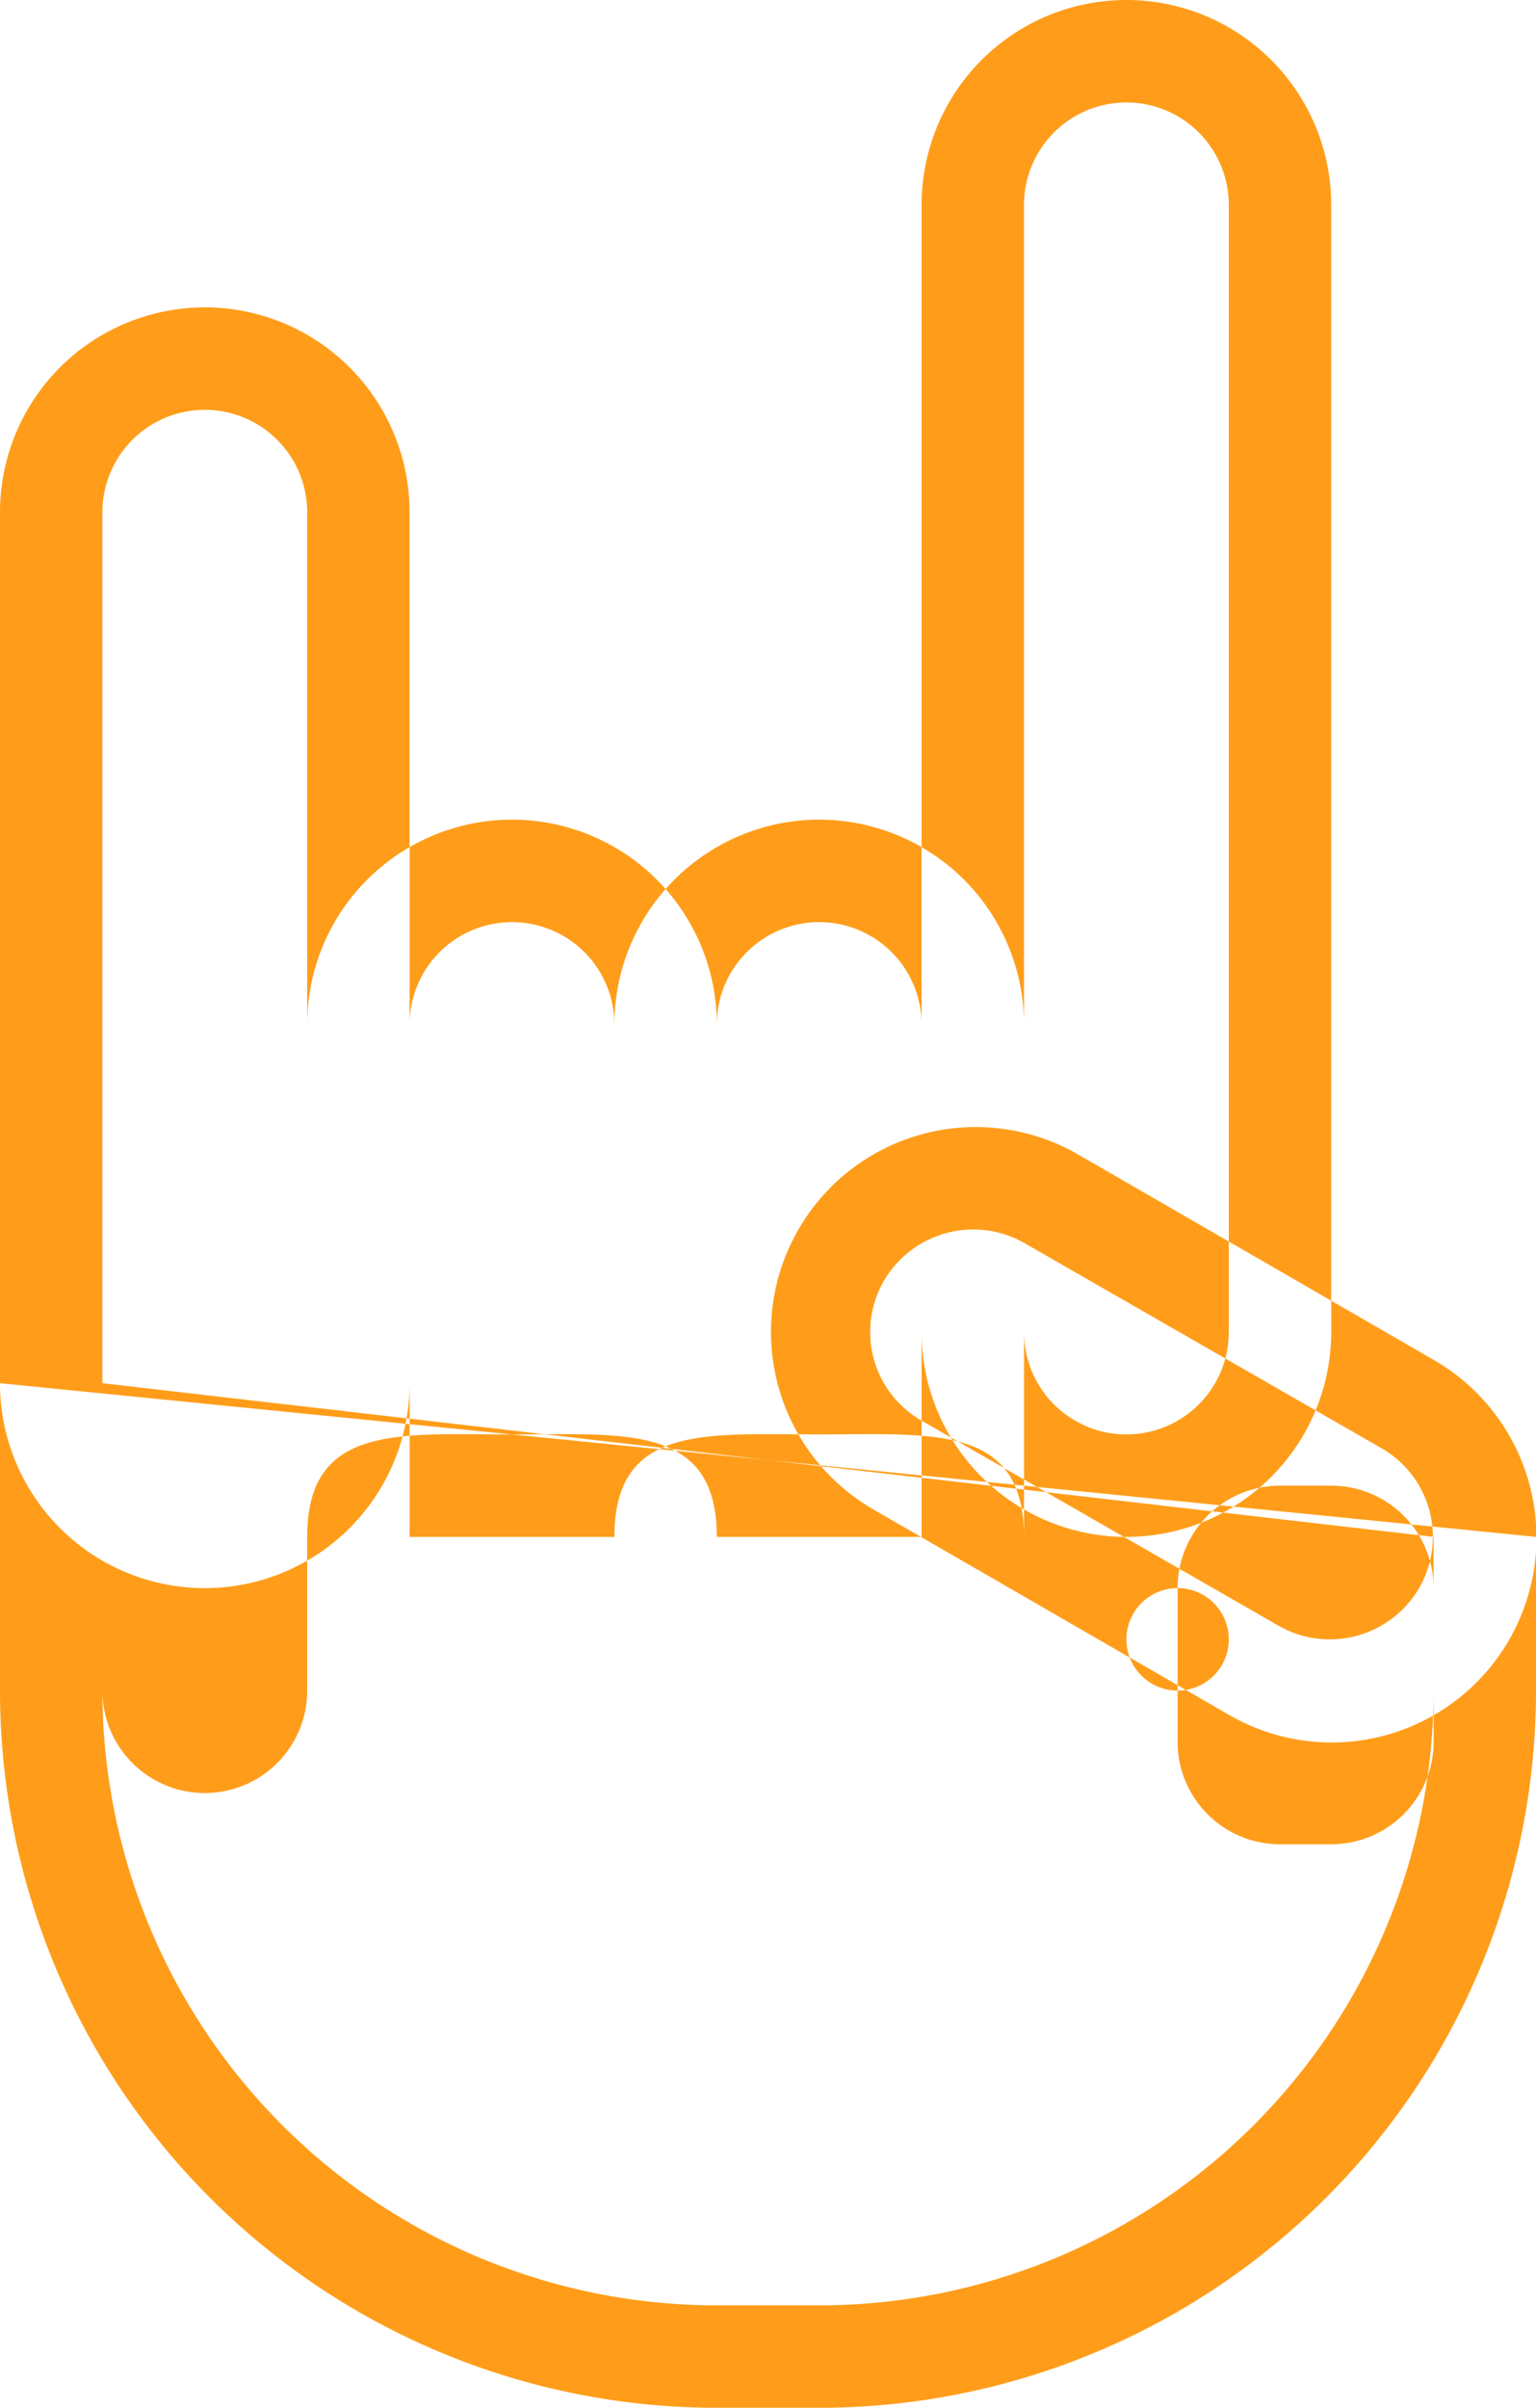 <svg id="Rock_" data-name="Rock!" xmlns="http://www.w3.org/2000/svg" width="30" height="47" viewBox="0 0 30 47">
<defs>
    <style>
      .cls-1 {
        fill: #ff9d1a;
        fill-rule: evenodd;
      }
    </style>
  </defs>
  <path id="Rock_2" data-name="Rock!" class="cls-1" d="M245,252v3a14,14,0,0,1-14,14h-2a14,14,0,0,1-14-14v-6Zm-2,0v3a12,12,0,0,1-12,12h-2a12,12,0,0,1-12-12v-6Zm-24-24a4,4,0,0,1,4,4v17a4,4,0,0,1-8,0V232A4,4,0,0,1,219,228Zm0,2a2,2,0,0,1,2,2v23a2,2,0,0,1-4,0V232A2,2,0,0,1,219,230Zm6,8a4,4,0,0,1,4,4v10a4,4,0,0,1-8,0V242A4,4,0,0,1,225,238Zm0,2a2,2,0,0,1,2,2v10a2,2,0,0,1-4,0V242A2,2,0,0,1,225,240Zm6-2a4,4,0,0,1,4,4v10a4,4,0,0,1-8,0V242A4,4,0,0,1,231,238Zm0,2a2,2,0,0,1,2,2v10a2,2,0,0,1-4,0V242A2,2,0,0,1,231,240Zm-6,10c2.209,0,4-.209,4,2a4,4,0,0,1-8,0C221,249.791,222.791,250,225,250Zm0,2h2a2,2,0,0,1-4,0h2Zm6-2c2.209,0,4-.209,4,2a4,4,0,0,1-8,0C227,249.791,228.791,250,231,250Zm0,2h2a2,2,0,0,1-4,0h2Zm6-30a4,4,0,0,1,4,4v22a4,4,0,0,1-8,0V226A4,4,0,0,1,237,222Zm0,2a2,2,0,0,1,2,2v22a2,2,0,0,1-4,0V226A2,2,0,0,1,237,224Zm-6.406,22a4,4,0,0,1,5.464-1.464l6.928,4a4,4,0,1,1-4,6.928l-6.928-4A4,4,0,0,1,230.594,246Zm1.671,1a2.019,2.019,0,0,1,2.749-.732l6.966,4a1.993,1.993,0,0,1,.736,2.732,2.019,2.019,0,0,1-2.749.732l-6.965-4A1.993,1.993,0,0,1,232.265,247ZM240,251h1a2,2,0,0,1,2,2v3a2,2,0,0,1-2,2h-1a2,2,0,0,1-2-2v-3A2,2,0,0,1,240,251Zm-2,2a1,1,0,1,1-1,1A1,1,0,0,1,238,253Z" transform="translate(-215 -222)"/>
</svg>
